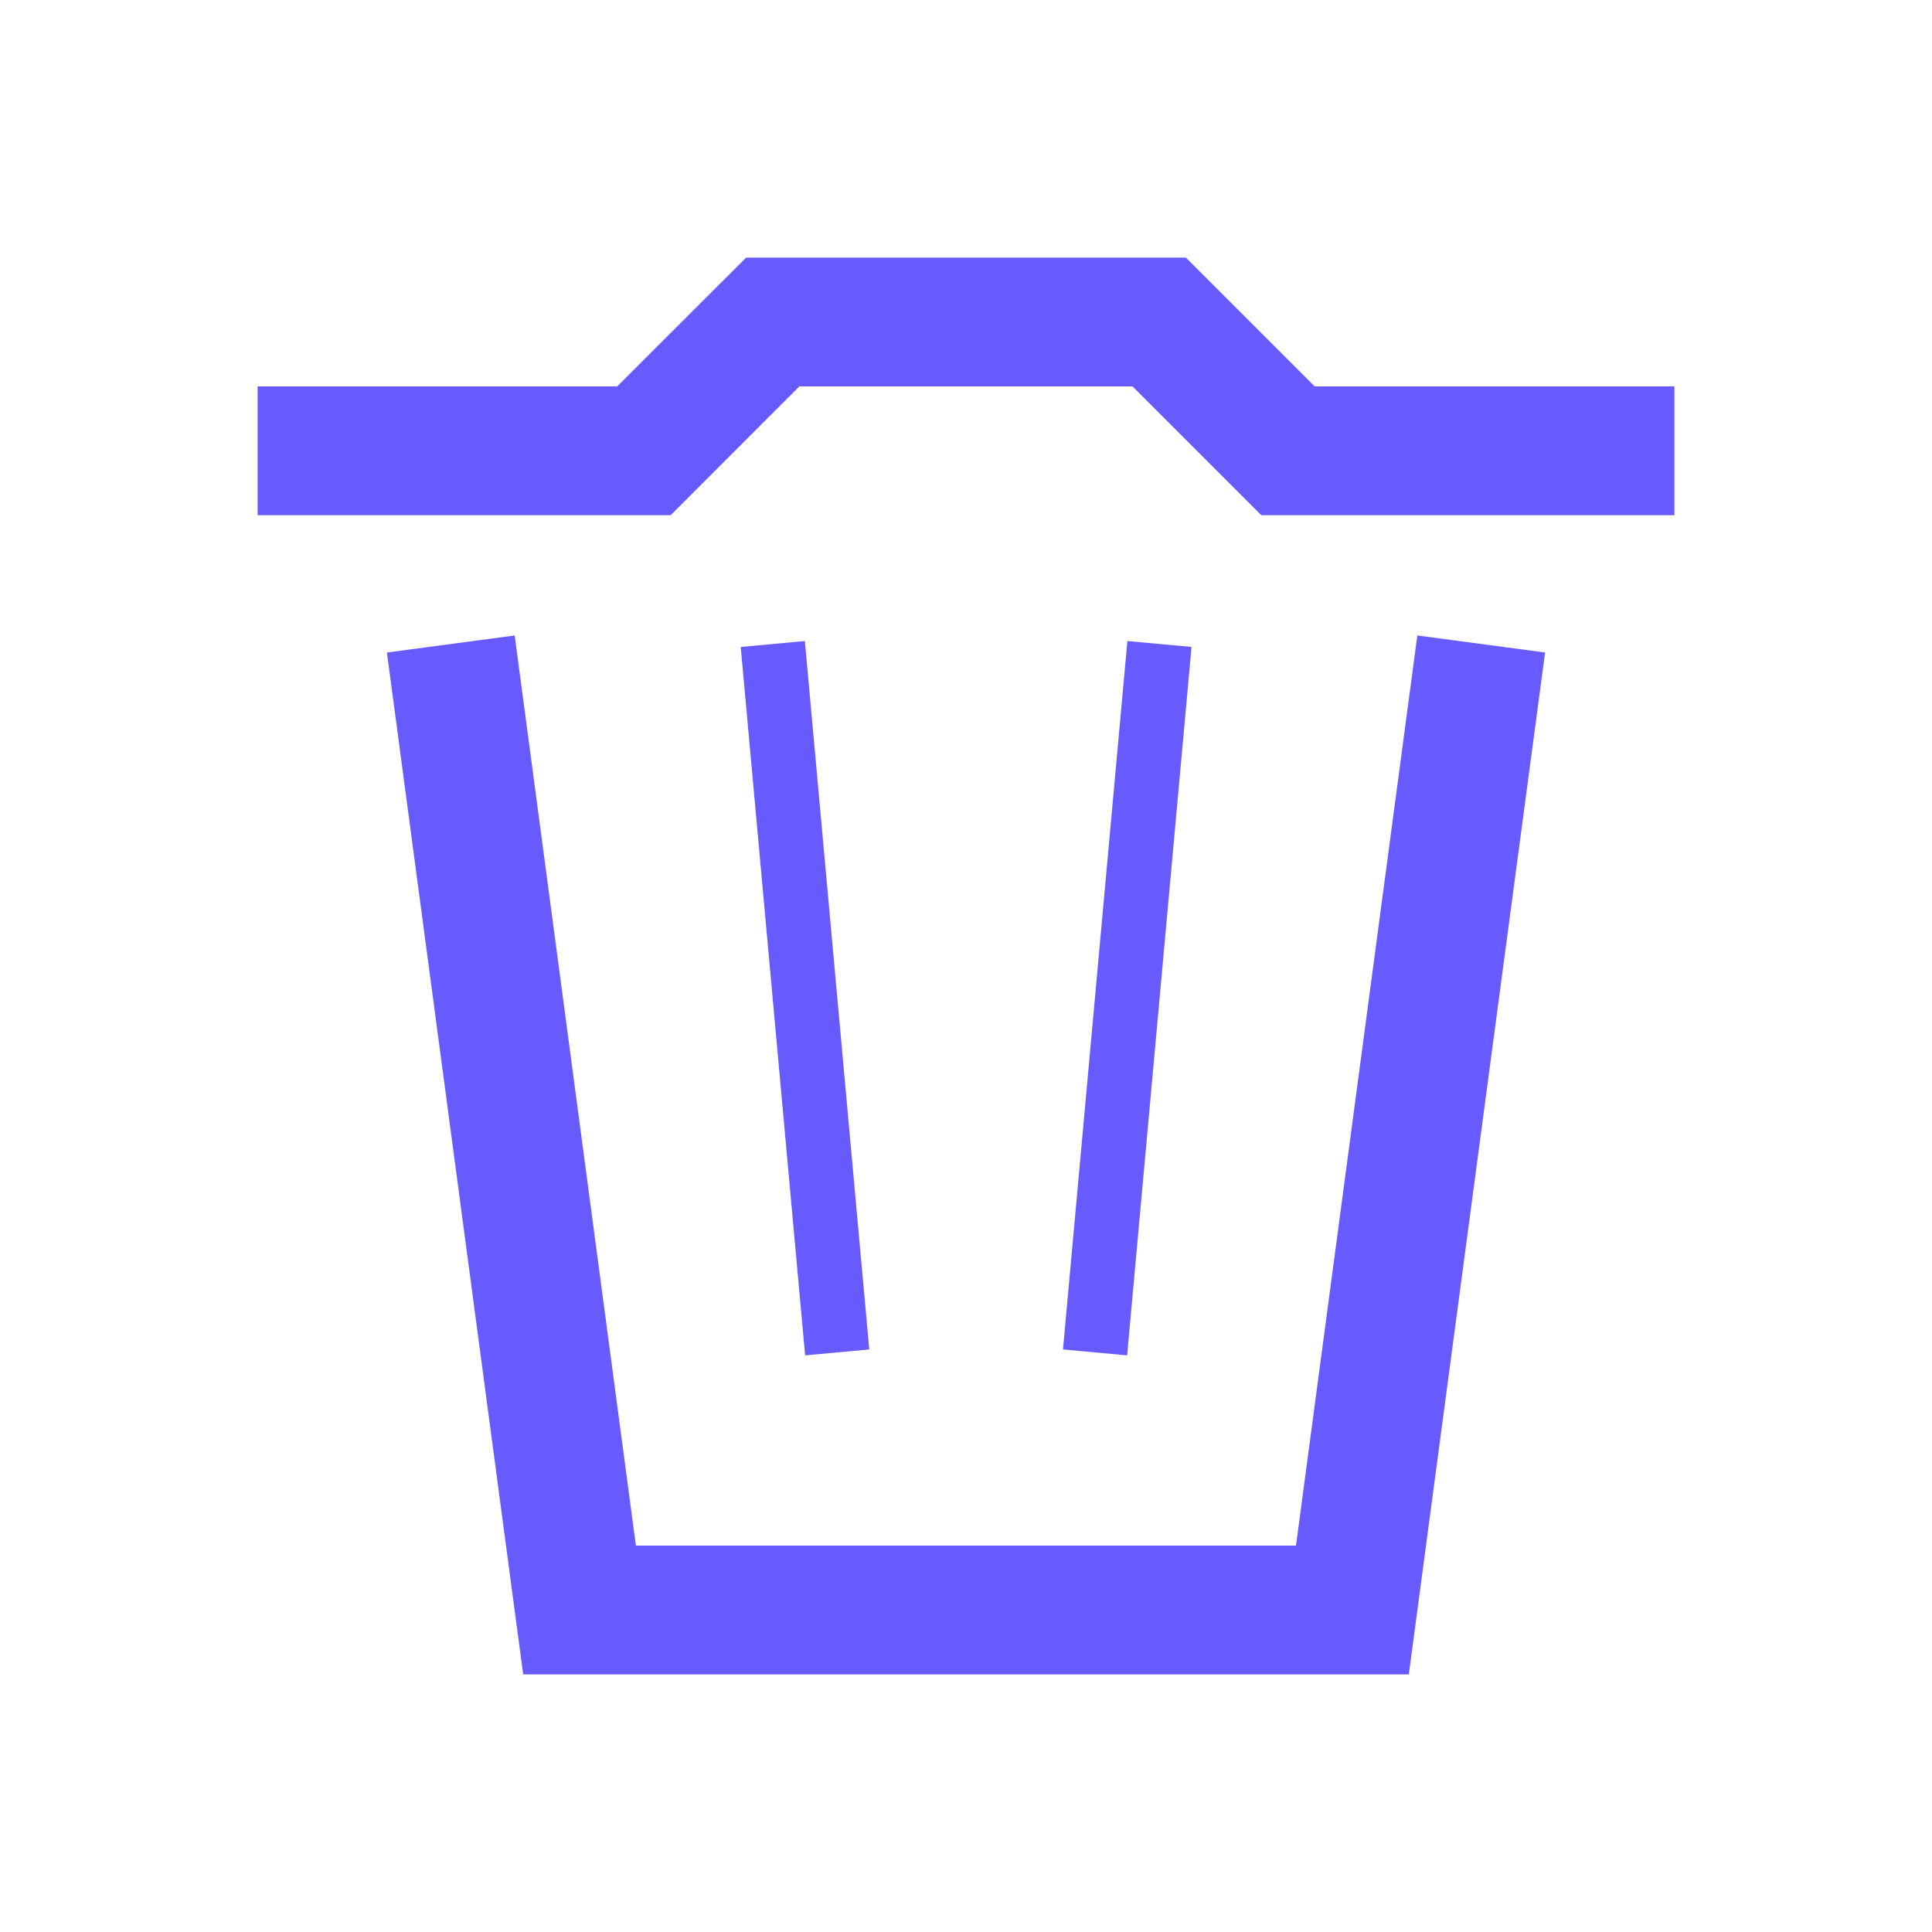 <svg width="15" height="15" viewBox="0 0 15 15" xmlns="http://www.w3.org/2000/svg"><path d="M11.004,4.934 L11.996,5.066 L10.938,13 L4.062,13 L3.004,5.066 L3.996,4.934 L4.937,12 L10.062,12 L11.004,4.934 Z M6.249,4.977 L6.749,10.477 L6.251,10.523 L5.751,5.023 L6.249,4.977 Z M8.753,4.977 L9.251,5.023 L8.751,10.523 L8.253,10.477 L8.753,4.977 Z M9.207,2 L10.207,3 L13,3 L13,4 L9.793,4 L8.793,3 L6.206,3 L5.207,4 L2,4 L2,3 L4.792,3 L5.793,2 L9.207,2 Z" fill="#675BFF"/></svg>